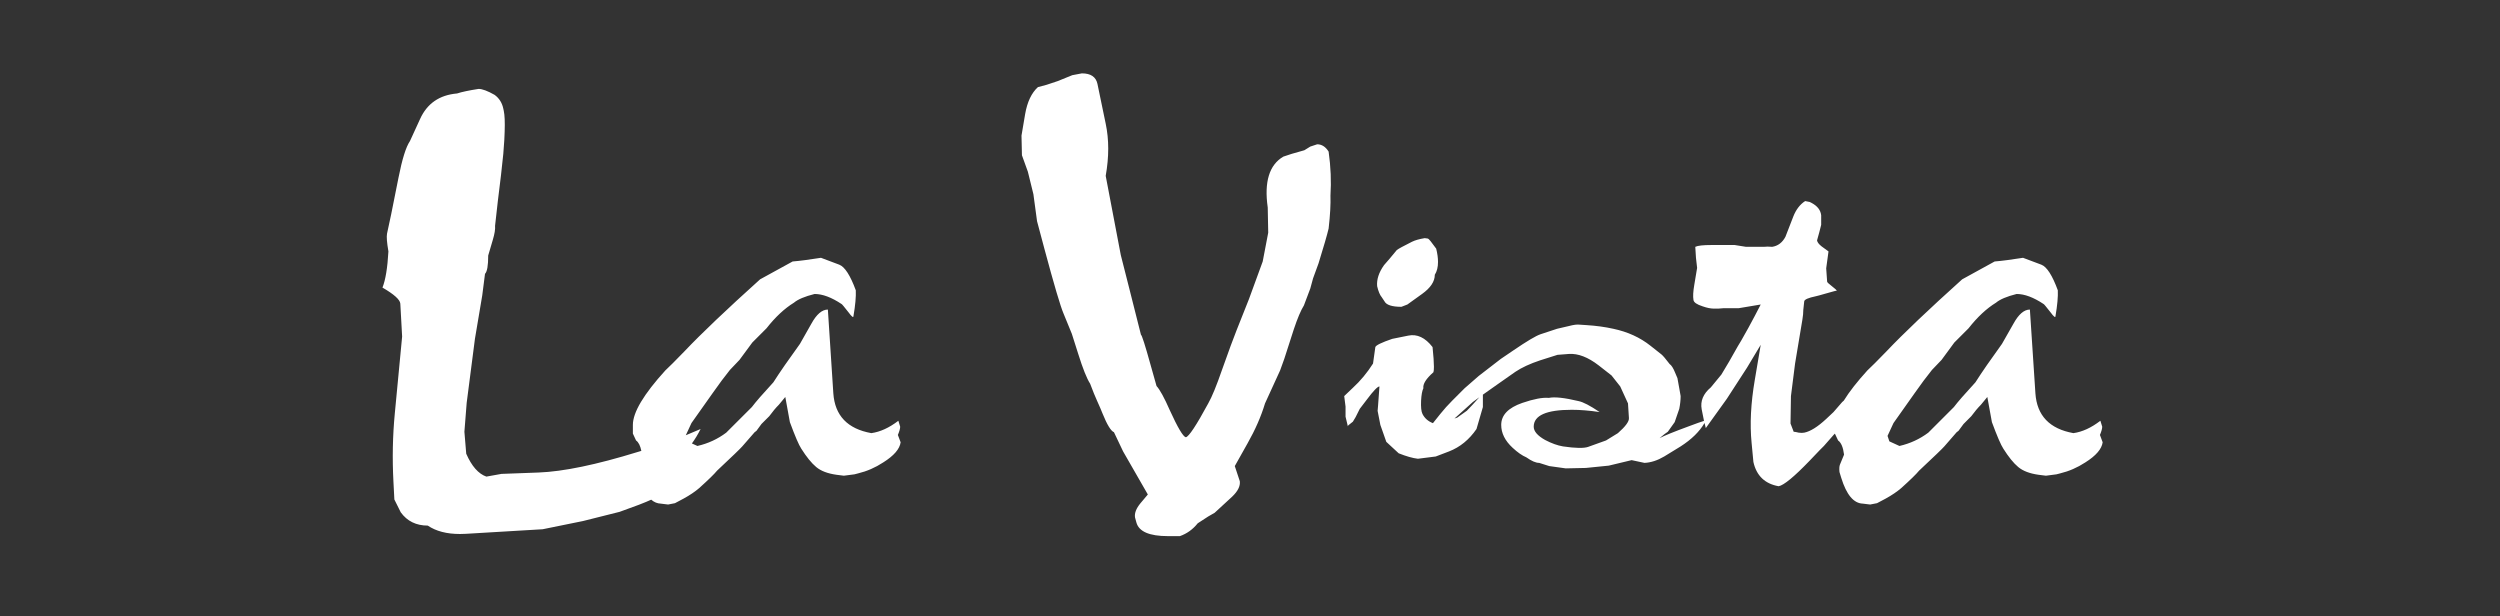 <?xml version="1.0" encoding="UTF-8"?>
<svg width="142px" height="35px" viewBox="0 0 142 35" xmlns="http://www.w3.org/2000/svg" xmlns:xlink="http://www.w3.org/1999/xlink" version="1.1">
 <rect x="0" y="0" width="142" height="35" fill="#333333" stroke="none"/>
 <!-- Generated by Pixelmator Pro 2.0.3 -->
 <path id="La-Vista" d="M66.339 30.452 C65.282 30.452 64.685 30.193 64.546 29.673 L64.468 29.386 C64.433 29.143 64.538 28.876 64.781 28.581 L65.197 28.087 63.792 25.641 63.273 24.55 C63.099 24.48 62.882 24.125 62.622 23.483 62.57 23.345 62.466 23.103 62.31 22.757 62.206 22.531 62.075 22.21 61.919 21.794 61.729 21.499 61.504 20.936 61.244 20.104 L60.88 18.96 60.411 17.815 C60.238 17.417 59.874 16.187 59.32 14.124 59.25 13.847 59.112 13.326 58.904 12.563 L58.697 11.03 58.384 9.757 58.046 8.819 58.021 7.702 58.228 6.479 C58.349 5.786 58.592 5.275 58.956 4.946 L59.451 4.815 60.074 4.608 60.906 4.27 61.453 4.167 C61.955 4.167 62.249 4.366 62.335 4.764 L62.804 7.026 C62.995 7.928 62.995 8.914 62.804 9.989 L63.661 14.487 C63.748 14.816 63.905 15.433 64.13 16.335 L64.806 19.013 C64.858 19.03 65.041 19.601 65.353 20.727 L65.691 21.925 C65.881 22.133 66.133 22.591 66.445 23.302 66.895 24.29 67.199 24.802 67.355 24.837 67.528 24.802 67.952 24.161 68.628 22.913 68.836 22.549 69.096 21.916 69.408 21.014 69.789 19.94 70.066 19.186 70.24 18.753 L70.943 16.983 71.722 14.852 72.035 13.214 72.007 11.784 C71.799 10.328 72.095 9.365 72.892 8.897 L73.361 8.741 74.087 8.534 74.425 8.325 74.816 8.196 C75.076 8.196 75.293 8.335 75.466 8.612 75.588 9.479 75.622 10.311 75.57 11.108 75.587 11.594 75.553 12.217 75.466 12.979 75.38 13.343 75.189 14.003 74.894 14.956 L74.581 15.813 74.425 16.386 74.062 17.348 C73.889 17.626 73.698 18.076 73.49 18.7 L72.945 20.389 72.71 21.04 71.853 22.913 C71.628 23.658 71.298 24.412 70.865 25.175 L70.136 26.473 70.421 27.333 C70.456 27.61 70.309 27.904 69.98 28.216 L68.992 29.126 68.628 29.335 68.031 29.723 C67.753 30.07 67.416 30.313 67.017 30.452 L66.339 30.452 Z M26.126 30.331 C25.377 30.331 24.768 30.173 24.298 29.854 23.64 29.854 23.127 29.603 22.763 29.1 L22.4 28.372 22.347 27.358 C22.278 26.041 22.304 24.749 22.425 23.483 L22.841 19.116 22.738 17.245 C22.72 17.02 22.383 16.716 21.724 16.335 21.897 15.901 22.01 15.216 22.062 14.28 21.975 13.777 21.949 13.44 21.984 13.266 L22.218 12.175 22.634 10.095 C22.842 9.037 23.059 8.344 23.285 8.014 L23.857 6.766 C24.255 5.882 24.957 5.396 25.962 5.309 26.222 5.223 26.63 5.136 27.185 5.05 27.393 5.05 27.694 5.162 28.093 5.388 28.353 5.578 28.518 5.839 28.587 6.169 L28.615 6.298 C28.667 6.54 28.683 6.93 28.665 7.468 28.665 7.676 28.639 8.1 28.587 8.741 L28.458 9.938 28.277 11.421 C28.242 11.698 28.19 12.164 28.12 12.823 28.138 13.014 28.094 13.283 27.99 13.63 L27.73 14.514 C27.73 15.087 27.67 15.432 27.548 15.554 L27.392 16.776 26.976 19.247 26.507 22.886 26.378 24.524 26.482 25.772 C26.794 26.483 27.176 26.915 27.626 27.071 L28.484 26.917 30.589 26.839 C31.993 26.787 33.874 26.397 36.232 25.669 36.285 25.652 36.368 25.629 36.429 25.61 36.368 25.316 36.27 25.117 36.128 25.018 L35.947 24.628 35.947 24.134 C35.947 23.423 36.562 22.392 37.792 21.04 38 20.849 38.364 20.485 38.884 19.948 39.837 18.943 41.267 17.582 43.173 15.866 L45.021 14.852 C45.437 14.818 45.974 14.747 46.632 14.643 L47.671 15.034 C47.983 15.155 48.297 15.64 48.609 16.489 48.626 16.853 48.582 17.339 48.478 17.946 48.478 18.067 48.383 17.997 48.193 17.737 47.95 17.425 47.819 17.27 47.802 17.27 47.23 16.889 46.72 16.698 46.269 16.698 45.714 16.837 45.322 17.002 45.097 17.192 44.56 17.522 44.041 18.006 43.538 18.647 L42.732 19.454 42.003 20.442 41.458 21.014 C41.164 21.379 40.834 21.821 40.47 22.341 L39.275 24.03 38.954 24.722 39.794 24.368 C39.645 24.667 39.48 24.94 39.3 25.188 L39.613 25.331 C40.219 25.192 40.764 24.939 41.249 24.575 L42.706 23.12 C42.914 22.843 43.32 22.374 43.927 21.716 44.291 21.144 44.796 20.416 45.437 19.532 45.524 19.376 45.739 18.994 46.085 18.388 46.38 17.85 46.693 17.583 47.023 17.583 L47.333 22.341 C47.42 23.606 48.14 24.36 49.492 24.602 49.994 24.533 50.507 24.298 51.027 23.899 L51.13 24.237 C51.13 24.341 51.086 24.498 50.999 24.706 L51.156 25.122 C51.104 25.503 50.774 25.885 50.167 26.266 49.717 26.561 49.24 26.768 48.738 26.889 L48.531 26.942 47.931 27.02 47.517 26.968 C47.014 26.898 46.627 26.752 46.359 26.526 46.09 26.301 45.808 25.953 45.513 25.485 45.374 25.277 45.159 24.775 44.865 23.977 L44.605 22.548 44.24 22.989 C44.066 23.162 43.885 23.379 43.695 23.639 L43.251 24.083 42.966 24.472 42.863 24.55 42.16 25.356 C42.056 25.478 41.579 25.936 40.73 26.733 40.574 26.924 40.236 27.254 39.716 27.722 39.474 27.93 39.178 28.129 38.831 28.319 L38.337 28.581 37.949 28.657 37.533 28.606 C37.334 28.6 37.153 28.524 36.988 28.382 36.654 28.538 36.06 28.767 35.193 29.073 L33.113 29.595 30.824 30.061 26.456 30.321 C26.344 30.328 26.233 30.331 26.126 30.331 Z M106.224 28.657 L105.808 28.606 C105.288 28.589 104.88 28.103 104.585 27.149 L104.482 26.811 C104.464 26.621 104.473 26.482 104.507 26.395 L104.742 25.823 C104.69 25.407 104.577 25.14 104.404 25.018 L104.222 24.63 C104.204 24.646 104.188 24.664 104.169 24.681 L103.597 25.331 103.365 25.563 102.792 26.163 C101.908 27.082 101.319 27.566 101.025 27.618 100.245 27.479 99.766 27.019 99.593 26.239 L99.49 25.147 C99.386 24.09 99.446 22.904 99.671 21.587 L100.009 19.585 99.23 20.884 98.085 22.651 96.89 24.315 96.818 24.026 C96.533 24.513 96.082 24.957 95.46 25.356 95.322 25.443 95.01 25.634 94.525 25.929 94.143 26.154 93.77 26.275 93.406 26.292 93.18 26.24 92.937 26.188 92.677 26.136 92.296 26.222 91.864 26.327 91.378 26.448 L90.078 26.579 88.935 26.604 87.997 26.473 87.425 26.292 C87.234 26.292 86.993 26.187 86.699 25.979 86.456 25.875 86.195 25.694 85.917 25.434 85.484 25.036 85.269 24.602 85.269 24.134 85.269 23.579 85.667 23.163 86.464 22.886 87.123 22.66 87.625 22.566 87.972 22.6 88.301 22.531 88.864 22.591 89.661 22.782 89.922 22.834 90.321 23.041 90.859 23.405 90.269 23.318 89.741 23.276 89.273 23.276 87.834 23.276 87.115 23.596 87.115 24.237 87.115 24.497 87.33 24.748 87.763 24.991 88.127 25.182 88.467 25.304 88.779 25.356 89.489 25.46 89.966 25.468 90.208 25.382 L91.222 25.018 91.898 24.602 C92.331 24.221 92.54 23.936 92.523 23.745 L92.47 22.913 92.029 21.95 91.535 21.325 90.806 20.755 C90.199 20.287 89.637 20.07 89.117 20.104 L88.466 20.155 87.478 20.468 C86.906 20.658 86.438 20.875 86.074 21.118 L85.035 21.847 C84.799 22.007 84.523 22.203 84.228 22.417 L84.228 23.12 83.865 24.368 C83.449 24.975 82.928 25.399 82.304 25.641 L81.55 25.929 80.536 26.057 C80.242 26.023 79.878 25.92 79.445 25.747 L78.742 25.097 78.404 24.134 78.247 23.329 C78.247 23.398 78.284 22.938 78.353 21.95 78.249 21.95 78.014 22.193 77.65 22.679 L77.234 23.223 C77.164 23.362 77.086 23.519 76.999 23.692 76.965 23.744 76.912 23.831 76.843 23.952 L76.583 24.159 76.558 24.212 76.427 23.667 76.427 23.095 76.351 22.497 76.843 22.028 C77.276 21.63 77.658 21.169 77.988 20.649 L78.119 19.714 C78.153 19.61 78.473 19.455 79.079 19.247 L79.99 19.063 C80.492 18.959 80.953 19.176 81.369 19.714 81.421 20.216 81.447 20.59 81.447 20.833 81.447 20.989 81.437 21.091 81.419 21.143 81.003 21.507 80.812 21.811 80.847 22.054 80.778 22.192 80.735 22.427 80.718 22.757 80.701 23.121 80.727 23.372 80.796 23.511 80.919 23.756 81.117 23.93 81.39 24.036 L81.81 23.511 C82.018 23.251 82.243 22.999 82.486 22.757 L83.189 22.054 83.994 21.352 85.242 20.389 85.97 19.895 C86.733 19.375 87.243 19.072 87.503 18.985 L88.441 18.675 89.117 18.518 C89.377 18.449 89.576 18.423 89.714 18.44 L90.105 18.466 C90.66 18.5 91.17 18.571 91.638 18.675 92.453 18.848 93.154 19.168 93.744 19.636 L94.369 20.13 C94.455 20.199 94.61 20.382 94.835 20.677 94.939 20.746 95.044 20.911 95.148 21.171 L95.279 21.481 C95.279 21.499 95.313 21.69 95.382 22.054 L95.46 22.497 C95.46 22.722 95.434 22.963 95.382 23.223 L95.122 23.977 94.732 24.524 C94.645 24.576 94.488 24.697 94.263 24.888 94.523 24.749 95.078 24.524 95.927 24.212 96.35 24.052 96.629 23.954 96.788 23.907 L96.786 23.899 96.656 23.251 C96.569 22.783 96.742 22.367 97.175 22.003 L97.775 21.274 C98.052 20.824 98.364 20.287 98.71 19.663 98.762 19.594 98.961 19.246 99.308 18.622 99.429 18.397 99.55 18.171 99.671 17.946 L100.009 17.296 98.761 17.505 97.904 17.505 97.591 17.53 97.359 17.53 C97.168 17.53 96.951 17.486 96.708 17.399 96.379 17.295 96.206 17.175 96.189 17.036 96.154 16.845 96.17 16.55 96.24 16.151 96.344 15.545 96.396 15.233 96.396 15.216 96.344 14.852 96.31 14.454 96.292 14.02 96.431 13.951 96.735 13.917 97.203 13.917 L98.529 13.917 99.177 14.02 100.165 14.02 C100.321 14.003 100.486 14.003 100.66 14.02 100.989 13.968 101.24 13.777 101.413 13.448 L101.857 12.304 C102.013 11.905 102.238 11.611 102.533 11.421 L102.792 11.472 102.896 11.524 C103.225 11.698 103.408 11.931 103.443 12.225 L103.443 12.772 103.337 13.188 103.208 13.655 C103.226 13.759 103.312 13.874 103.468 13.995 103.728 14.186 103.859 14.28 103.859 14.28 L103.728 15.241 103.781 15.997 C103.781 16.032 103.87 16.118 104.052 16.257 104.234 16.395 104.326 16.482 104.326 16.516 104.326 16.499 104.119 16.551 103.703 16.673 103.408 16.759 103.217 16.812 103.13 16.829 102.714 16.916 102.497 17.01 102.48 17.114 L102.427 17.608 C102.427 17.764 102.411 17.945 102.376 18.153 L101.96 20.649 101.726 22.497 101.701 24.056 101.882 24.524 C101.934 24.524 102.029 24.54 102.167 24.575 102.289 24.592 102.393 24.592 102.48 24.575 102.827 24.506 103.243 24.246 103.728 23.796 L104.144 23.405 104.638 22.835 104.728 22.755 C105.035 22.256 105.481 21.685 106.068 21.04 106.276 20.849 106.64 20.485 107.16 19.948 108.113 18.943 109.544 17.582 111.451 15.866 L113.296 14.852 C113.712 14.818 114.249 14.747 114.908 14.643 L115.949 15.034 C116.261 15.155 116.572 15.64 116.884 16.489 116.901 16.853 116.857 17.339 116.753 17.946 116.753 18.067 116.659 17.997 116.468 17.737 116.225 17.425 116.095 17.27 116.078 17.27 115.506 16.889 114.995 16.698 114.544 16.698 113.99 16.837 113.6 17.002 113.374 17.192 112.837 17.522 112.317 18.006 111.814 18.647 L111.007 19.454 110.281 20.442 109.734 21.014 C109.439 21.379 109.109 21.821 108.745 22.341 L107.55 24.03 107.212 24.759 107.316 25.069 107.888 25.331 C108.495 25.192 109.041 24.939 109.527 24.575 L110.982 23.12 C111.19 22.843 111.598 22.374 112.204 21.716 112.568 21.144 113.071 20.416 113.712 19.532 113.799 19.376 114.016 18.994 114.363 18.388 114.657 17.85 114.969 17.583 115.298 17.583 L115.611 22.341 C115.697 23.606 116.417 24.36 117.769 24.602 118.272 24.533 118.782 24.298 119.302 23.899 L119.406 24.237 C119.406 24.341 119.363 24.498 119.277 24.706 L119.431 25.122 C119.379 25.503 119.051 25.885 118.445 26.266 117.994 26.561 117.516 26.768 117.013 26.889 L116.806 26.942 116.208 27.02 115.792 26.968 C115.29 26.898 114.903 26.752 114.634 26.526 114.365 26.301 114.085 25.953 113.79 25.485 113.652 25.277 113.435 24.775 113.14 23.977 L112.88 22.548 112.517 22.989 C112.344 23.162 112.161 23.38 111.97 23.639 L111.529 24.083 111.242 24.472 111.138 24.55 110.437 25.356 C110.333 25.478 109.855 25.936 109.005 26.733 108.849 26.924 108.512 27.254 107.992 27.722 107.749 27.93 107.455 28.129 107.109 28.319 L106.615 28.581 106.224 28.657 Z M82.613 23.772 L82.773 23.718 83.318 23.329 C83.486 23.161 83.734 22.891 84.027 22.563 83.903 22.654 83.789 22.736 83.656 22.835 L82.613 23.772 Z M79.601 17.427 C79.064 17.427 78.742 17.322 78.638 17.114 L78.482 16.88 C78.378 16.758 78.291 16.551 78.222 16.257 78.187 15.875 78.318 15.475 78.613 15.059 78.786 14.869 79.027 14.583 79.339 14.202 79.426 14.133 79.713 13.976 80.199 13.733 80.372 13.647 80.613 13.578 80.925 13.526 L81.109 13.552 C81.161 13.569 81.316 13.76 81.576 14.124 81.645 14.401 81.679 14.652 81.679 14.878 81.679 15.172 81.619 15.416 81.497 15.606 81.497 15.988 81.256 16.351 80.771 16.698 L79.939 17.296 79.601 17.427 Z" fill="#ffffff" fill-opacity="1" stroke="none"/>
</svg>
